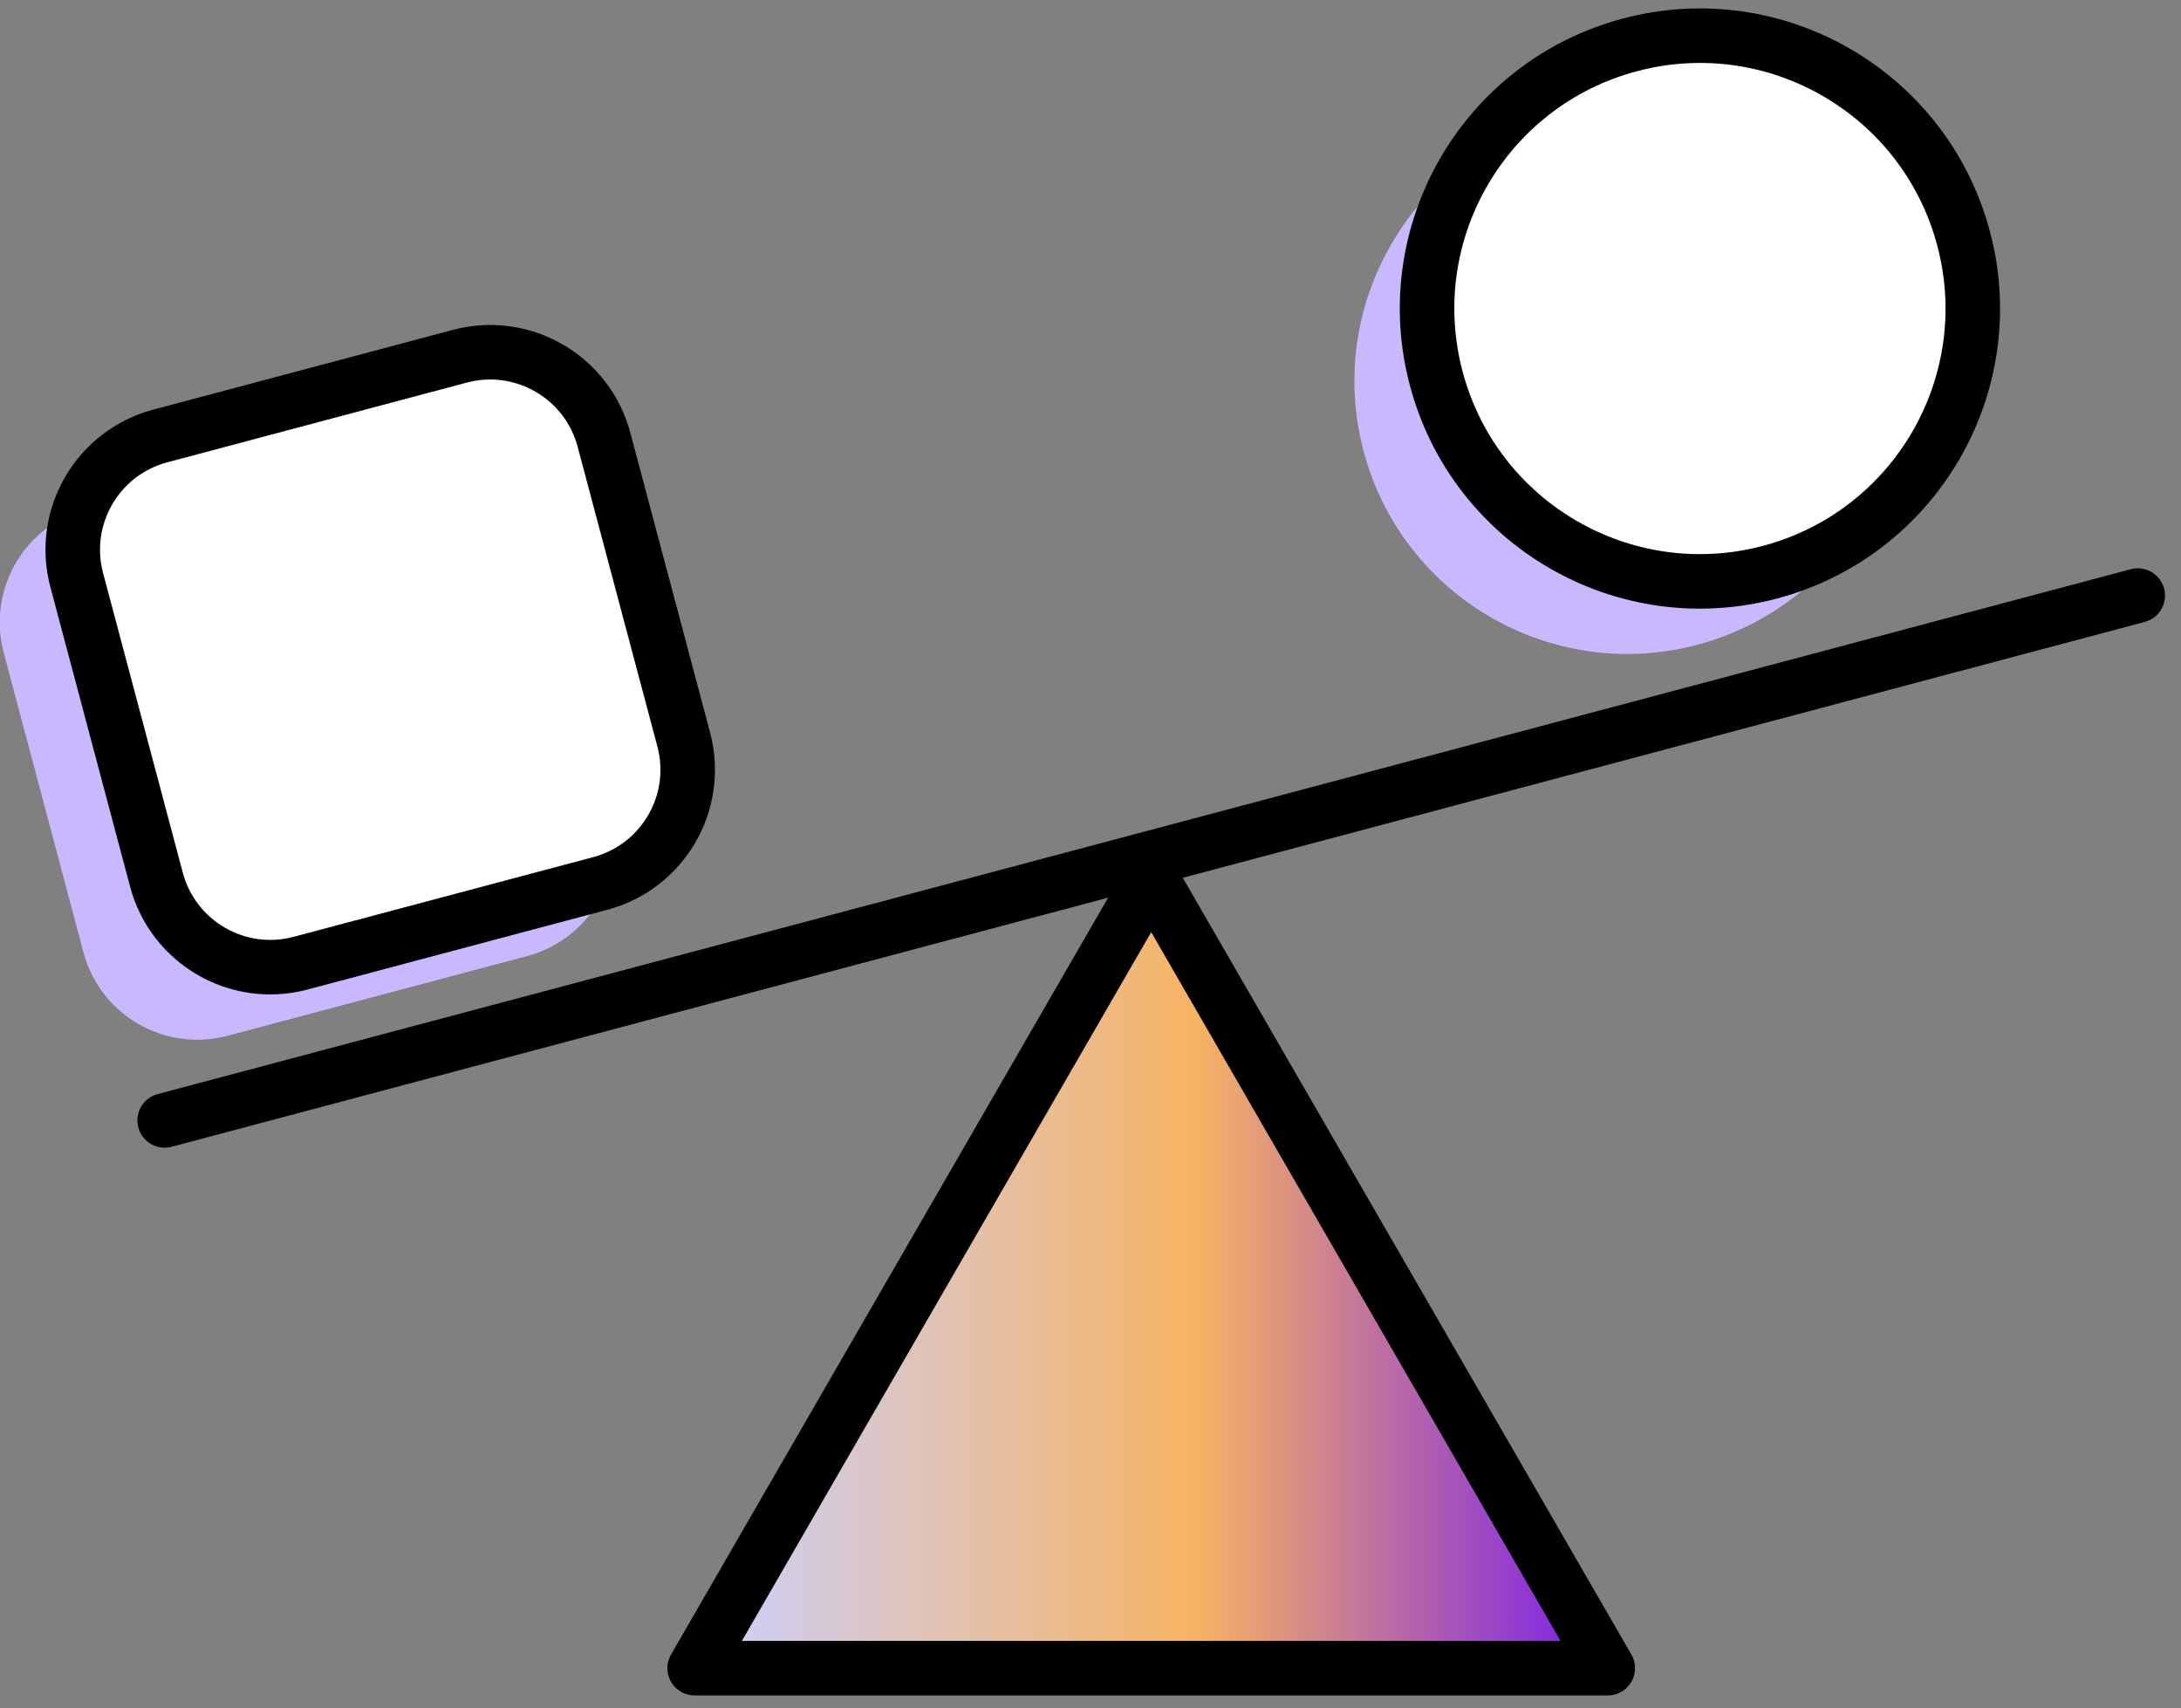 <svg width="60" height="47" viewBox="0 0 60 47" fill="none" xmlns="http://www.w3.org/2000/svg">
<rect x="0" y="0" width="60" height="47" fill="#808080" stroke="none"/>
<g clip-path="url(#clip0_7939_124)">
<path d="M4.53 30.826L58.81 16.386" stroke="black" stroke-width="1.5" stroke-linecap="round" stroke-linejoin="round"/>
<path d="M31.67 24.146L19.11 45.896H44.23L31.67 24.146Z" fill="url(#paint0_linear_7939_124)" stroke="black" stroke-width="1.5" stroke-linecap="round" stroke-linejoin="round"/>
<path d="M10.643 11.798L2.4 13.992C0.671 14.452 -0.358 16.227 0.102 17.956L2.296 26.199C2.756 27.928 4.53 28.957 6.26 28.497L14.503 26.304C16.232 25.843 17.261 24.069 16.801 22.339L14.607 14.096C14.147 12.367 12.373 11.338 10.643 11.798Z" fill="#CAB8FF"/>
<path d="M52.019 8.556C50.954 4.551 46.843 2.168 42.837 3.233C38.831 4.299 36.448 8.41 37.514 12.416C38.58 16.421 42.691 18.804 46.697 17.739C50.702 16.673 53.085 12.562 52.019 8.556Z" fill="#CAB8FF"/>
<path d="M12.652 9.801L4.409 11.995C2.679 12.455 1.651 14.23 2.111 15.959L4.304 24.202C4.764 25.931 6.539 26.96 8.268 26.5L16.511 24.307C18.241 23.847 19.27 22.072 18.809 20.343L16.616 12.099C16.156 10.37 14.381 9.341 12.652 9.801Z" fill="white" stroke="black" stroke-width="1.5" stroke-linecap="round" stroke-linejoin="round"/>
<path d="M54.018 6.559C52.952 2.554 48.841 0.17 44.835 1.236C40.83 2.302 38.447 6.413 39.513 10.419C40.578 14.424 44.69 16.807 48.695 15.742C52.7 14.676 55.084 10.565 54.018 6.559Z" fill="white" stroke="black" stroke-width="1.5" stroke-linecap="round" stroke-linejoin="round"/>
</g>
<defs>
<linearGradient id="paint0_linear_7939_124" x1="19.11" y1="35.016" x2="44.23" y2="35.016" gradientUnits="userSpaceOnUse">
<stop stop-color="#CBD1FF"/>
<stop offset="0.55" stop-color="#F7B363"/>
<stop offset="1" stop-color="#771BED"/>
</linearGradient>
<clipPath id="clip0_7939_124">
<rect width="59.56" height="46.41" fill="white" transform="translate(0 0.236)"/>
</clipPath>
</defs>
</svg>
